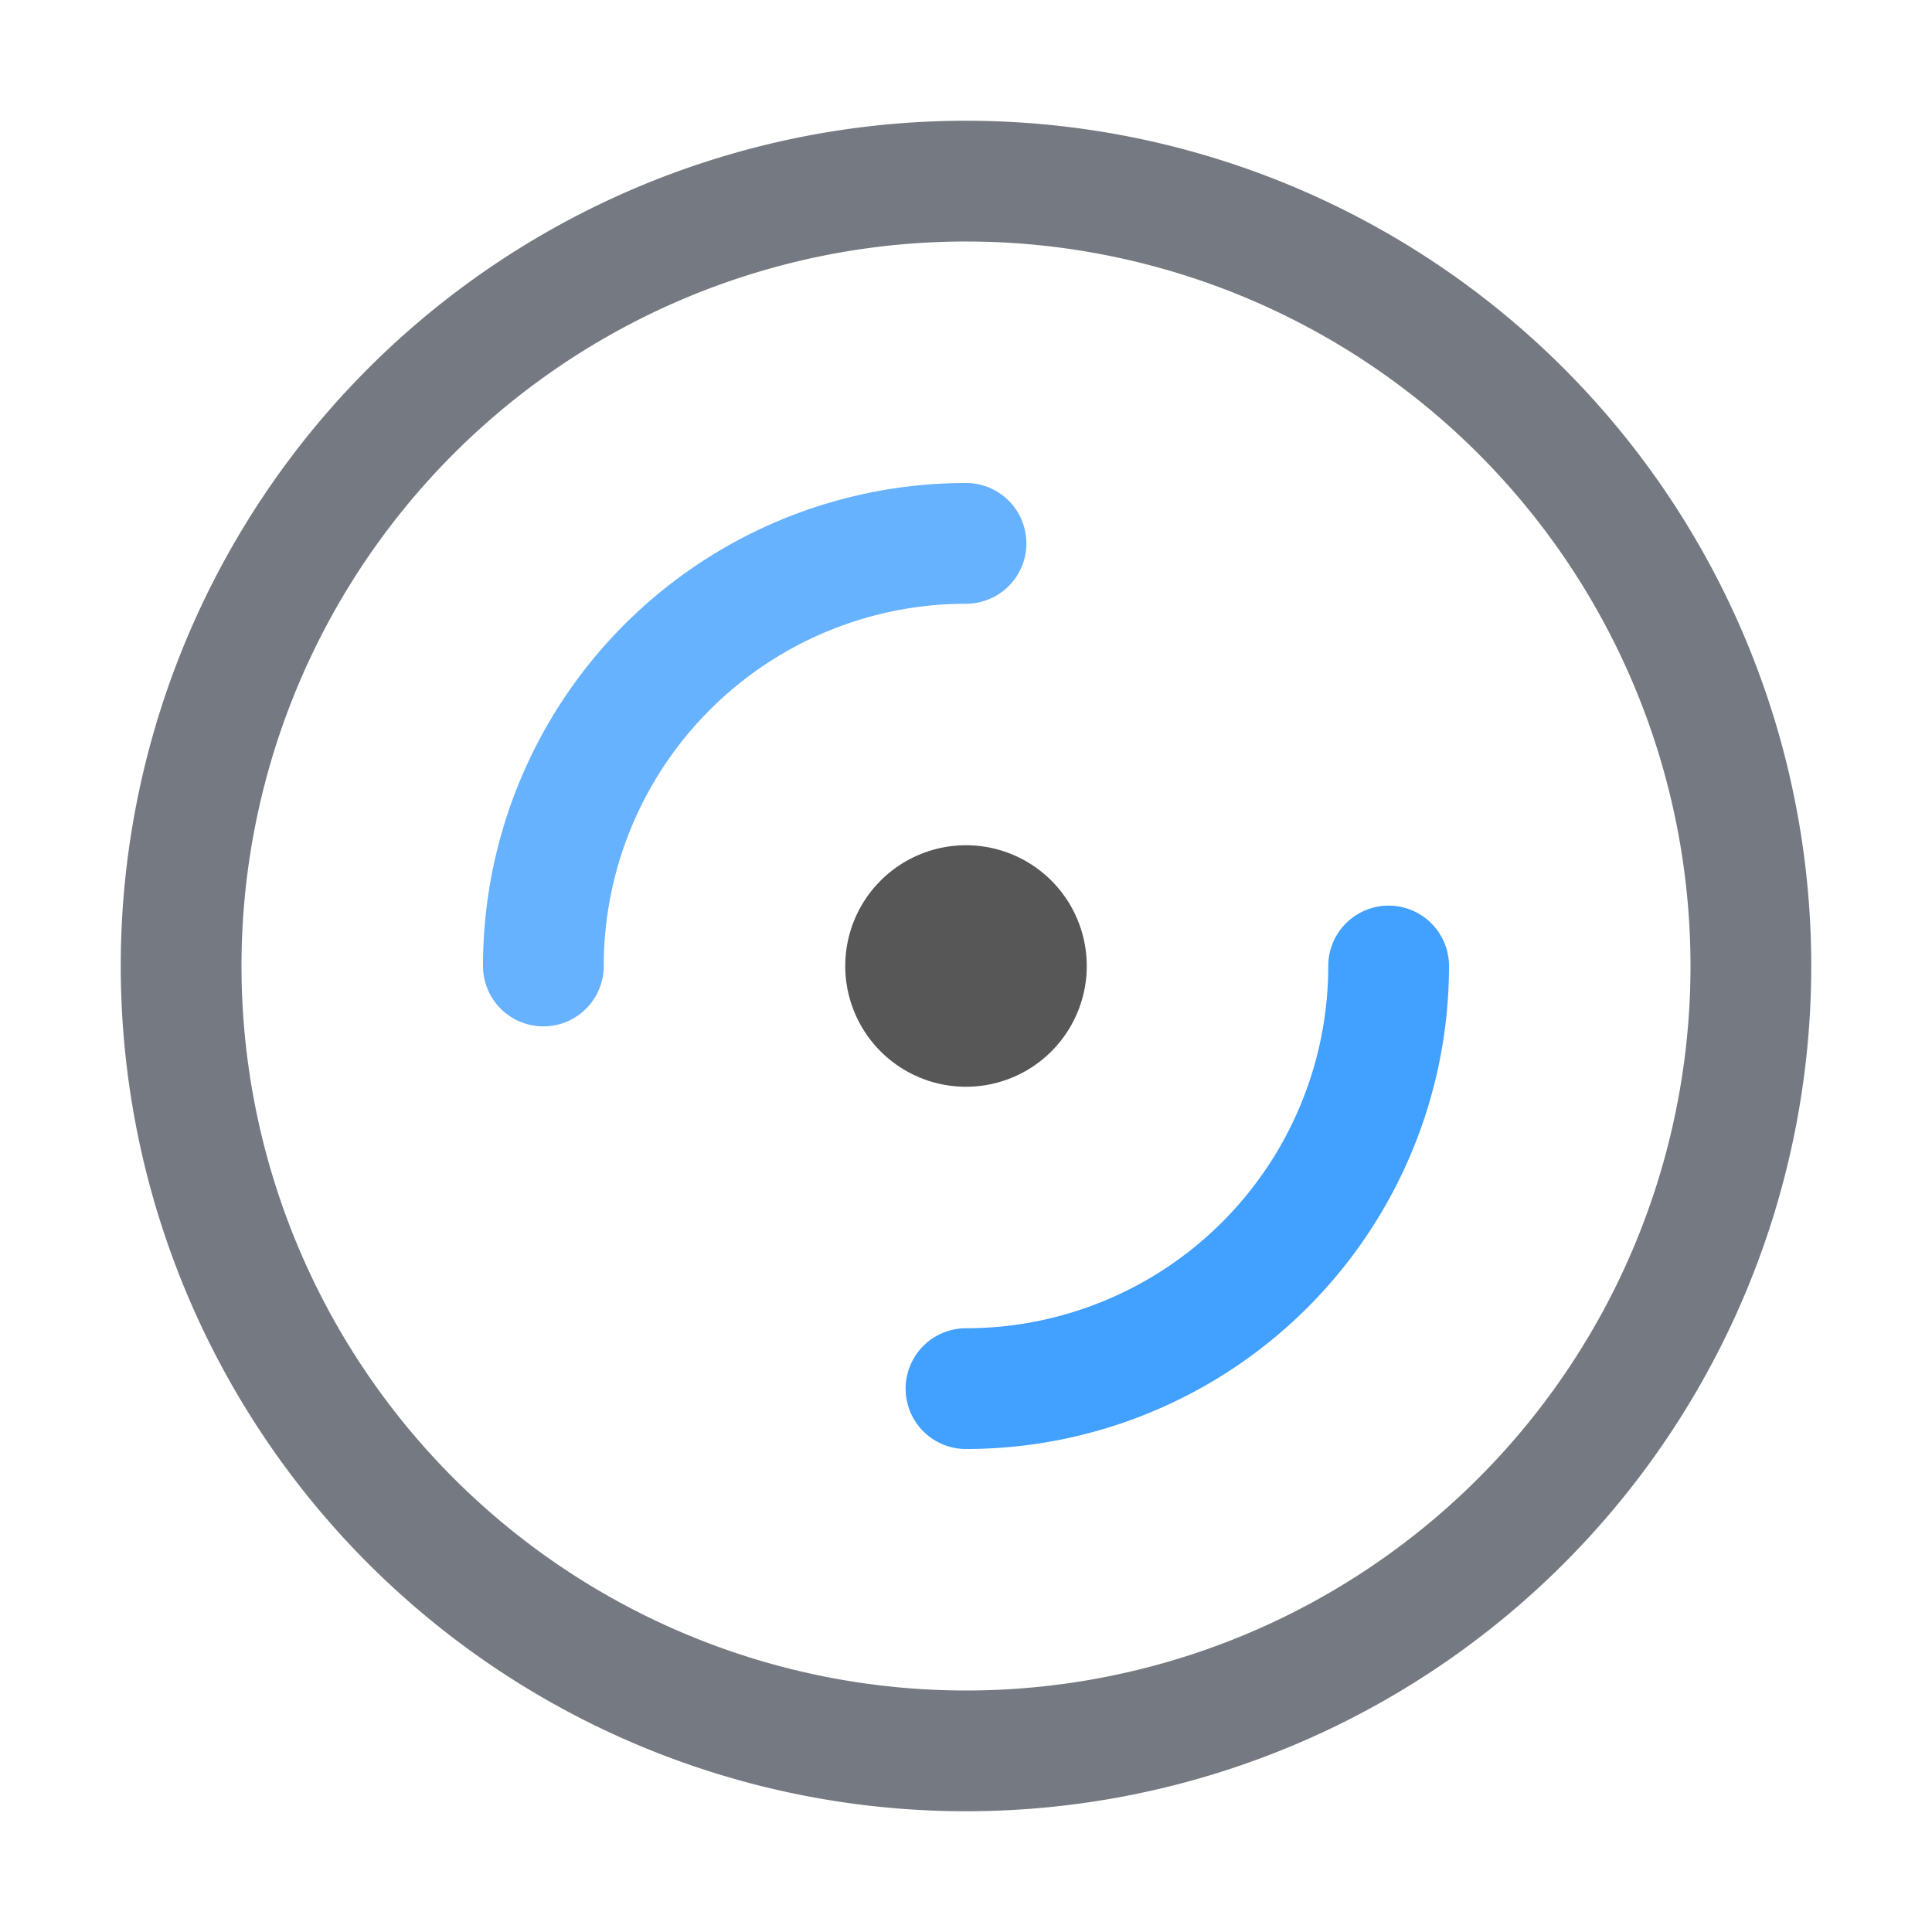 <svg xmlns="http://www.w3.org/2000/svg" width="16" height="16"><g fill="none" fill-rule="evenodd" stroke-linecap="round" stroke-linejoin="round"><path stroke="#757981" d="M1.5 8a6.5 6.5 0 1 0 13 0 6.5 6.5 0 0 0-13 0"/><path stroke="#575758" d="M7.5 8a.5.5 0 1 0 1 0 .5.5 0 0 0-1 0"/><path stroke="#66B2FF" d="M8 4.5A3.5 3.5 0 0 0 4.5 8"/><path stroke="#42A0FF" d="M8 11.5A3.5 3.5 0 0 0 11.5 8"/></g></svg>